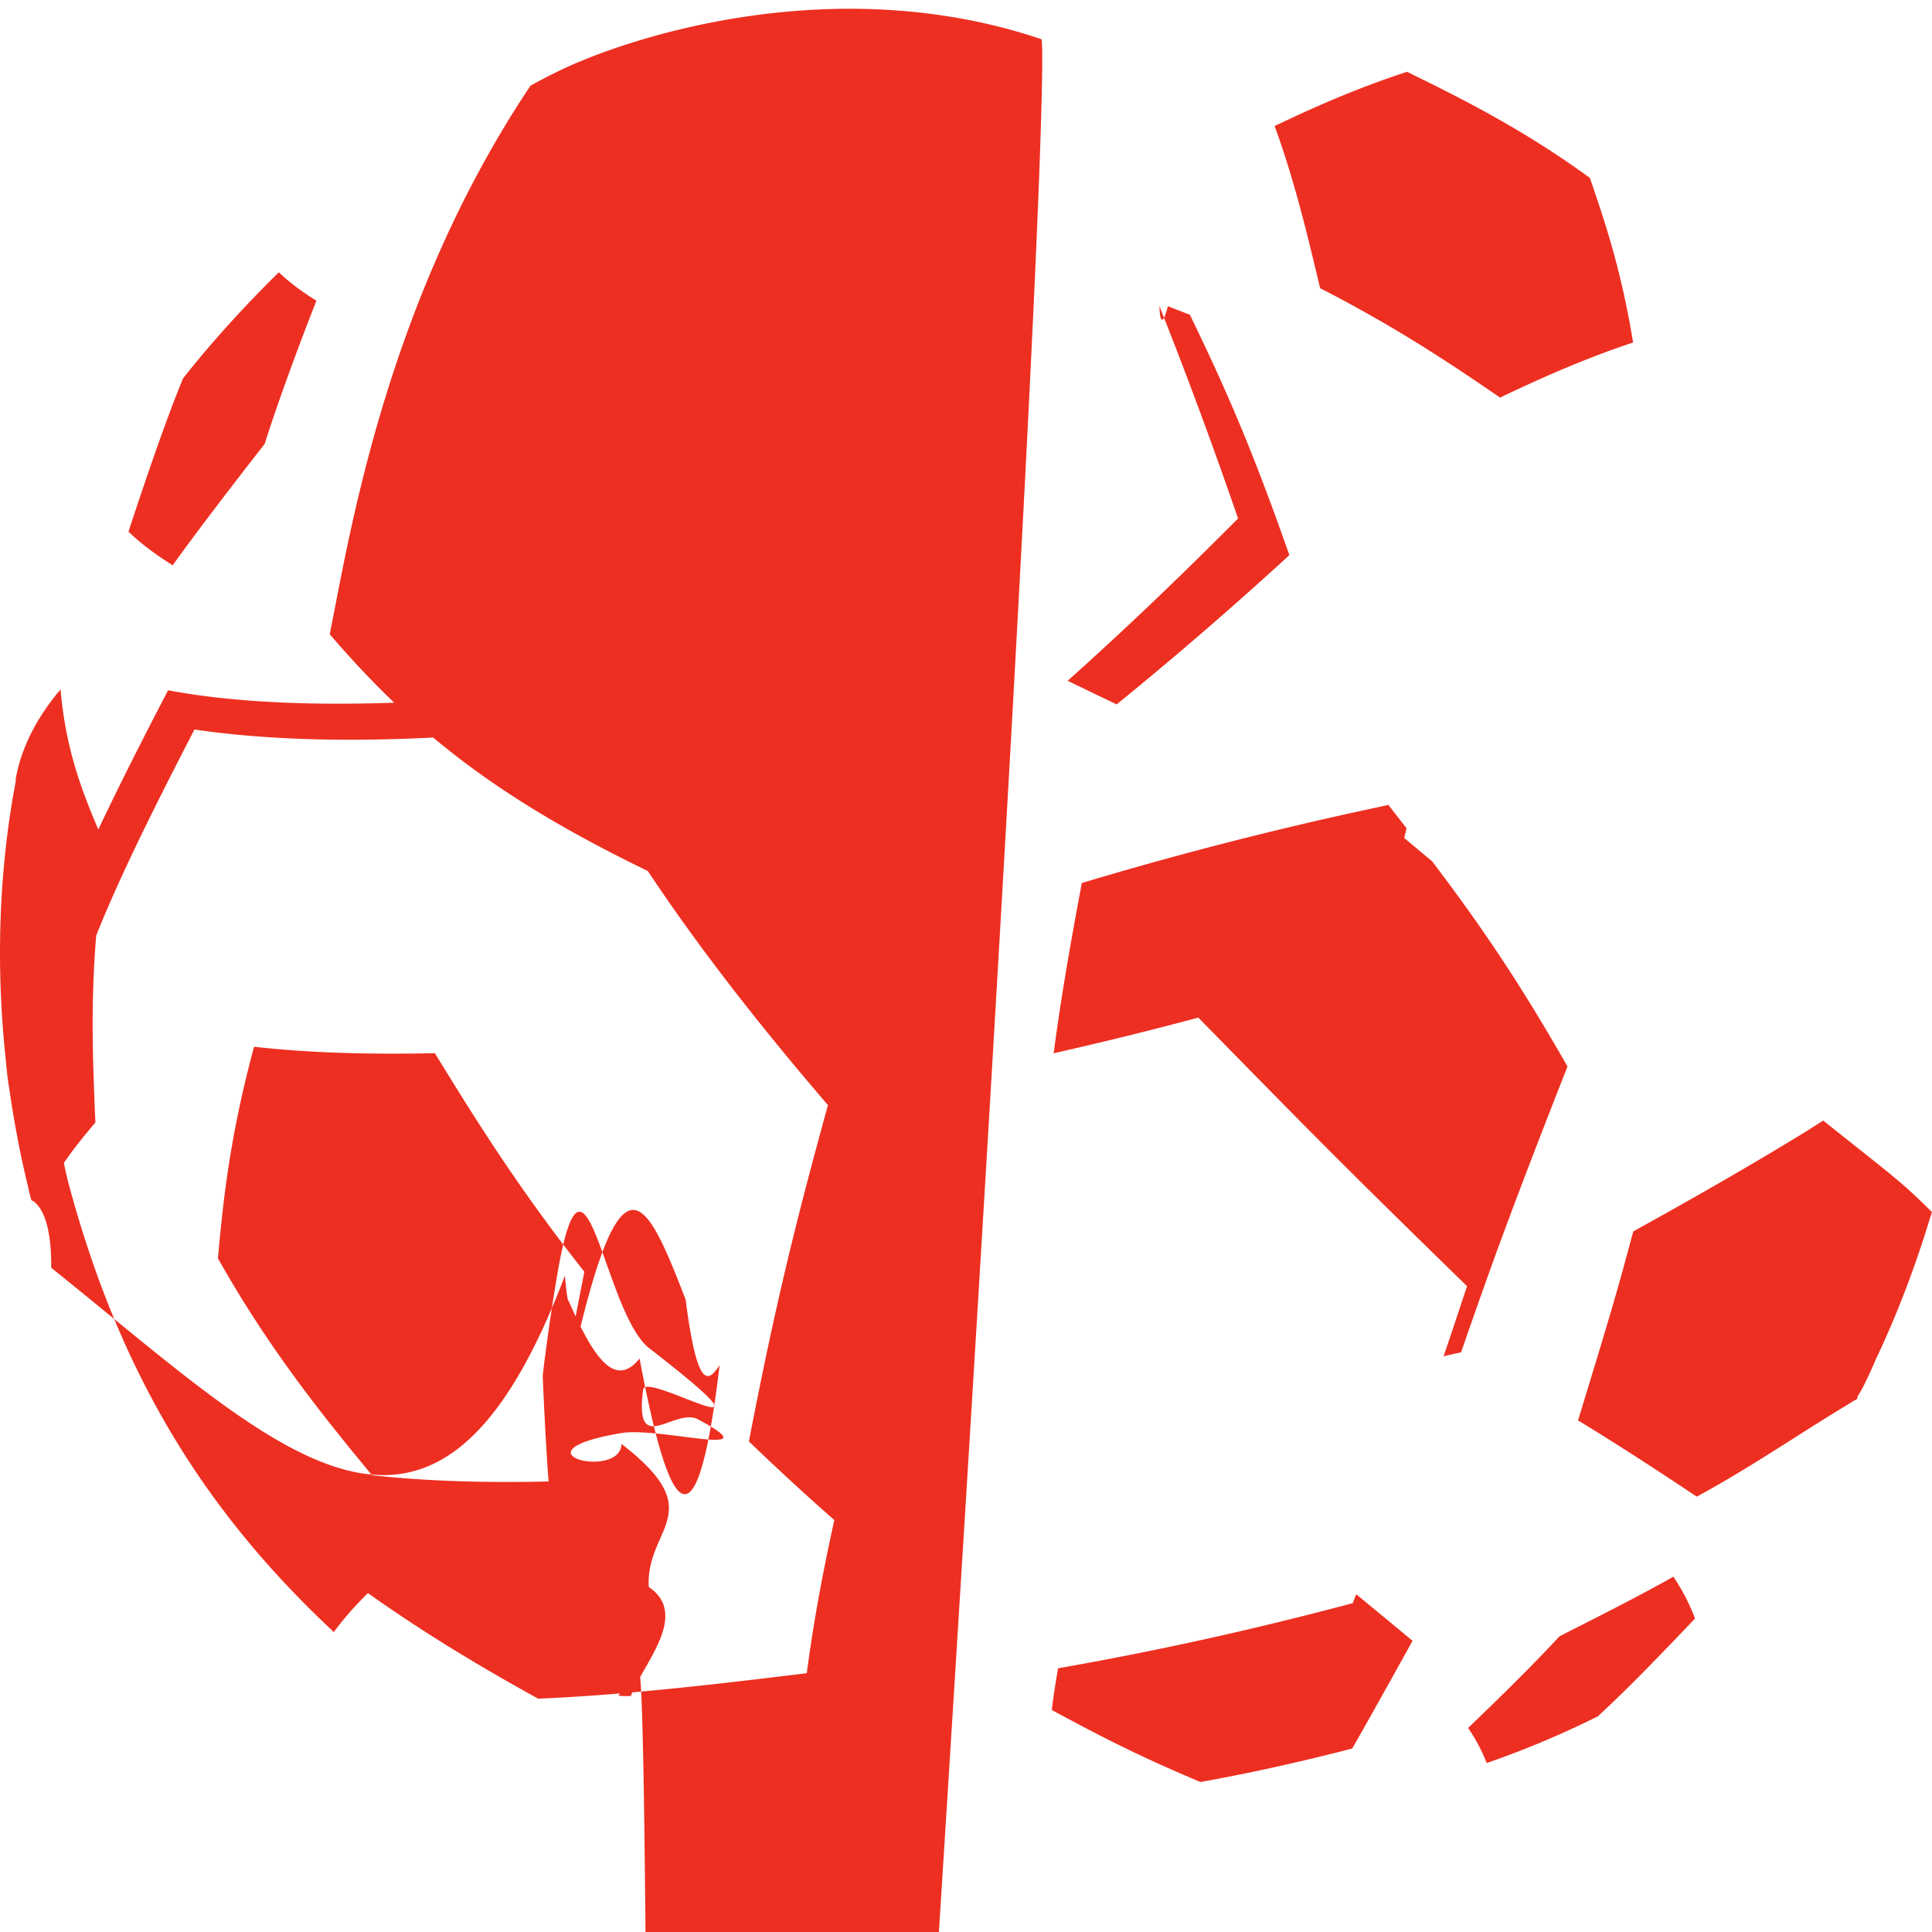 <svg role="img" viewBox="0 0 24 24" xmlns="http://www.w3.org/2000/svg"><style>path { fill: #ED2F21; }</style><title>Indian Super League</title><path d="M10.598.109C8.954.101 7.555.584 6.943.881c-.113.054-.224.113-.352.182C4.782 3.766 4.336 6.698 4.096 7.879c.264.307.527.588.801.85-1.073.038-2.032-.008-2.809-.154-.331.635-.617 1.202-.867 1.73C.999 9.781.815 9.285.752 8.564c-.334.396-.499.777-.557 1.115v.031c-.094.491-.149.972-.178 1.484-.036.679-.014 1.352.059 2.006.0.047.031.288.039.322.06.417.138.832.238 1.238.008.032-.008-.015.037.15 14e-5 53e-5.07.254.072.246.838 2.879 2.312 4.763 4.357 6.381.1.019.206.034.314.047.313.287.653.561 1.113.881.715.301 1.604.675 2.775.994.084-.134.196-.273.342-.422-.817-.505-1.305-.812-1.975-1.447.955-.068 1.997-.198 3.033-.328v-.004c.078-.667.181-1.267.348-2.023.577.486 1.145.919 1.848 1.434-.049.273-.078.511-.115.855.392.216.682.371.939.502-.479.09-.952.17-1.412.238-.007.589 29e-5.61.135 1.115.858.298 1.036.339 1.777.51.345-.069.952-.223 1.355-.35h.004c.076-.305.101-.311.279-.766a96.467 96.467.0 01-.336-.186c.617-.117 1.25-.262 1.877-.43.0.0.323-.534 1.064-1.896-.182-.156-.611-.51-1.152-.955.313-.824.533-1.422.709-1.922a29.324 29.324.0 01.779-.168c.476-1.374.652-1.871 1.506-4.037-.25-.44-.469-.814-.689-1.168.203.175.424.365.701.605.134-.054.268-.108.402-.166 1.025-.429 1.941-.862 2.736-1.295v-.002c.313-1.566.343-2.414.383-3.592-.923-.839-1.541-1.293-2.479-1.973-.745.403-1.599.811-2.559 1.211-.123.051-.248.105-.375.152-.161 1.099-.318 1.836-.521 2.688-.058-.072-.109-.139-.17-.215-1.472.302-2.986.683-4.473 1.141-.201 1.053-.338 1.844-.436 2.635-.6.129-1.195.244-1.781.346-.762-.877-1.366-1.636-1.867-2.336.216.096.427.19.662.289 1.335-1.036 2.358-1.865 3.289-2.68.333.162.682.33 1.092.525.918-.737 1.819-1.512 2.672-2.307-.589-1.73-.92-2.413-1.469-3.543a237.943 237.943.0 01-.977-.273C13.432 1.427 12.939.52 12.939.488c-.797-.27-1.595-.375-2.342-.379zm6.881.783c-.88.285-1.627.672-1.646.672.251.683.417 1.391.566 2.016.978.501 1.673.974 2.236 1.359.589-.283 1.14-.516 1.652-.684-.149-.912-.355-1.514-.537-2.045-.847-.618-1.636-1.006-2.271-1.318zM3.461 3.381l.002.002.002-.002zm.002.002c-.421.414-.821.852-1.191 1.32.0.0-.002.012-.006.016-.225.549-.485 1.322-.67 1.885.149.145.334.283.549.418.334-.465.794-1.061 1.143-1.508.171-.541.435-1.252.643-1.779-.184-.112-.34-.232-.467-.352zm11.318.527c.449.925.774 1.669 1.236 2.986-.692.635-1.41 1.256-2.145 1.854a115.712 115.712.0 01-.609-.293c.708-.634 1.38-1.276 2.117-2.016-.352-1.019-.677-1.884-.977-2.637-4e-4-4e-4.016.005.377.105zM2.414 9.062c.862.127 1.863.156 2.967.1.724.606 1.557 1.12 2.666 1.658.582.874 1.29 1.804 2.238 2.908-.383 1.392-.649 2.449-.982 4.178.387.372.731.686 1.061.977-.158.719-.263 1.304-.342 1.902-1.175.145-2.344.277-3.338.316-.632-.35-1.354-.771-2.113-1.311-.168.165-.309.327-.424.484-1.53-1.429-2.632-3.104-3.291-5.557-.025-.092-.045-.181-.062-.271.111-.163.245-.331.391-.502-.032-.762-.061-1.45.01-2.322.291-.732.717-1.584 1.221-2.561zm14.832.936c.08.101.152.196.227.291-.01.042-.019.078-.029.121.148.123.224.188.348.291.682.9 1.132 1.59 1.68 2.547-.679 1.728-.935 2.434-1.322 3.551-.072.015-.145.033-.217.049.091-.267.183-.545.291-.871-1.613-1.573-1.873-1.842-3.338-3.336-.6.161-1.2.308-1.797.443.085-.649.199-1.314.35-2.115 2.161-.649 3.792-.959 3.809-.971zM3.156 13.004c-.305 1.127-.384 1.922-.449 2.627.643 1.145 1.344 2.005 1.914 2.695.668.073 1.418.098 2.234.076.069-.912.248-1.808.404-2.604-.854-1.079-1.41-1.988-1.857-2.715-.818.018-1.574-.004-2.246-.08zm19.293 1.043c-.698.429-1.423.843-2.16 1.25-.214.796-.249.916-.686 2.348.4.242.891.557 1.475.947.643-.349 1.192-.727 1.799-1.098.062-.036.116-.073.174-.105.012.0.02-.016.023-.027-.013-.013.034-.022.229-.477.265-.56.486-1.141.668-1.74.011-.029.018-.059.029-.088-.385-.378-.392-.374-1.352-1.137-.066.043-.133.085-.199.127zm-3.078 6.281c-.327.356-.784.802-1.133 1.137.101.151.176.295.23.436.472-.163.939-.359 1.389-.584.0.0.004-.004.004-.008.374-.342.85-.84 1.195-1.203-.062-.167-.148-.338-.268-.52-.465.262-.943.5-1.418.742zm-2.523-.523c.293.241.534.44.699.578-.414.748-.706 1.264-.75 1.338-.634.164-1.269.306-1.885.416-.714-.302-1.147-.516-1.846-.895.02-.169.046-.338.078-.518 1.192-.208 2.425-.479 3.66-.809.014-.037.029-.074.043-.111z"/></svg>